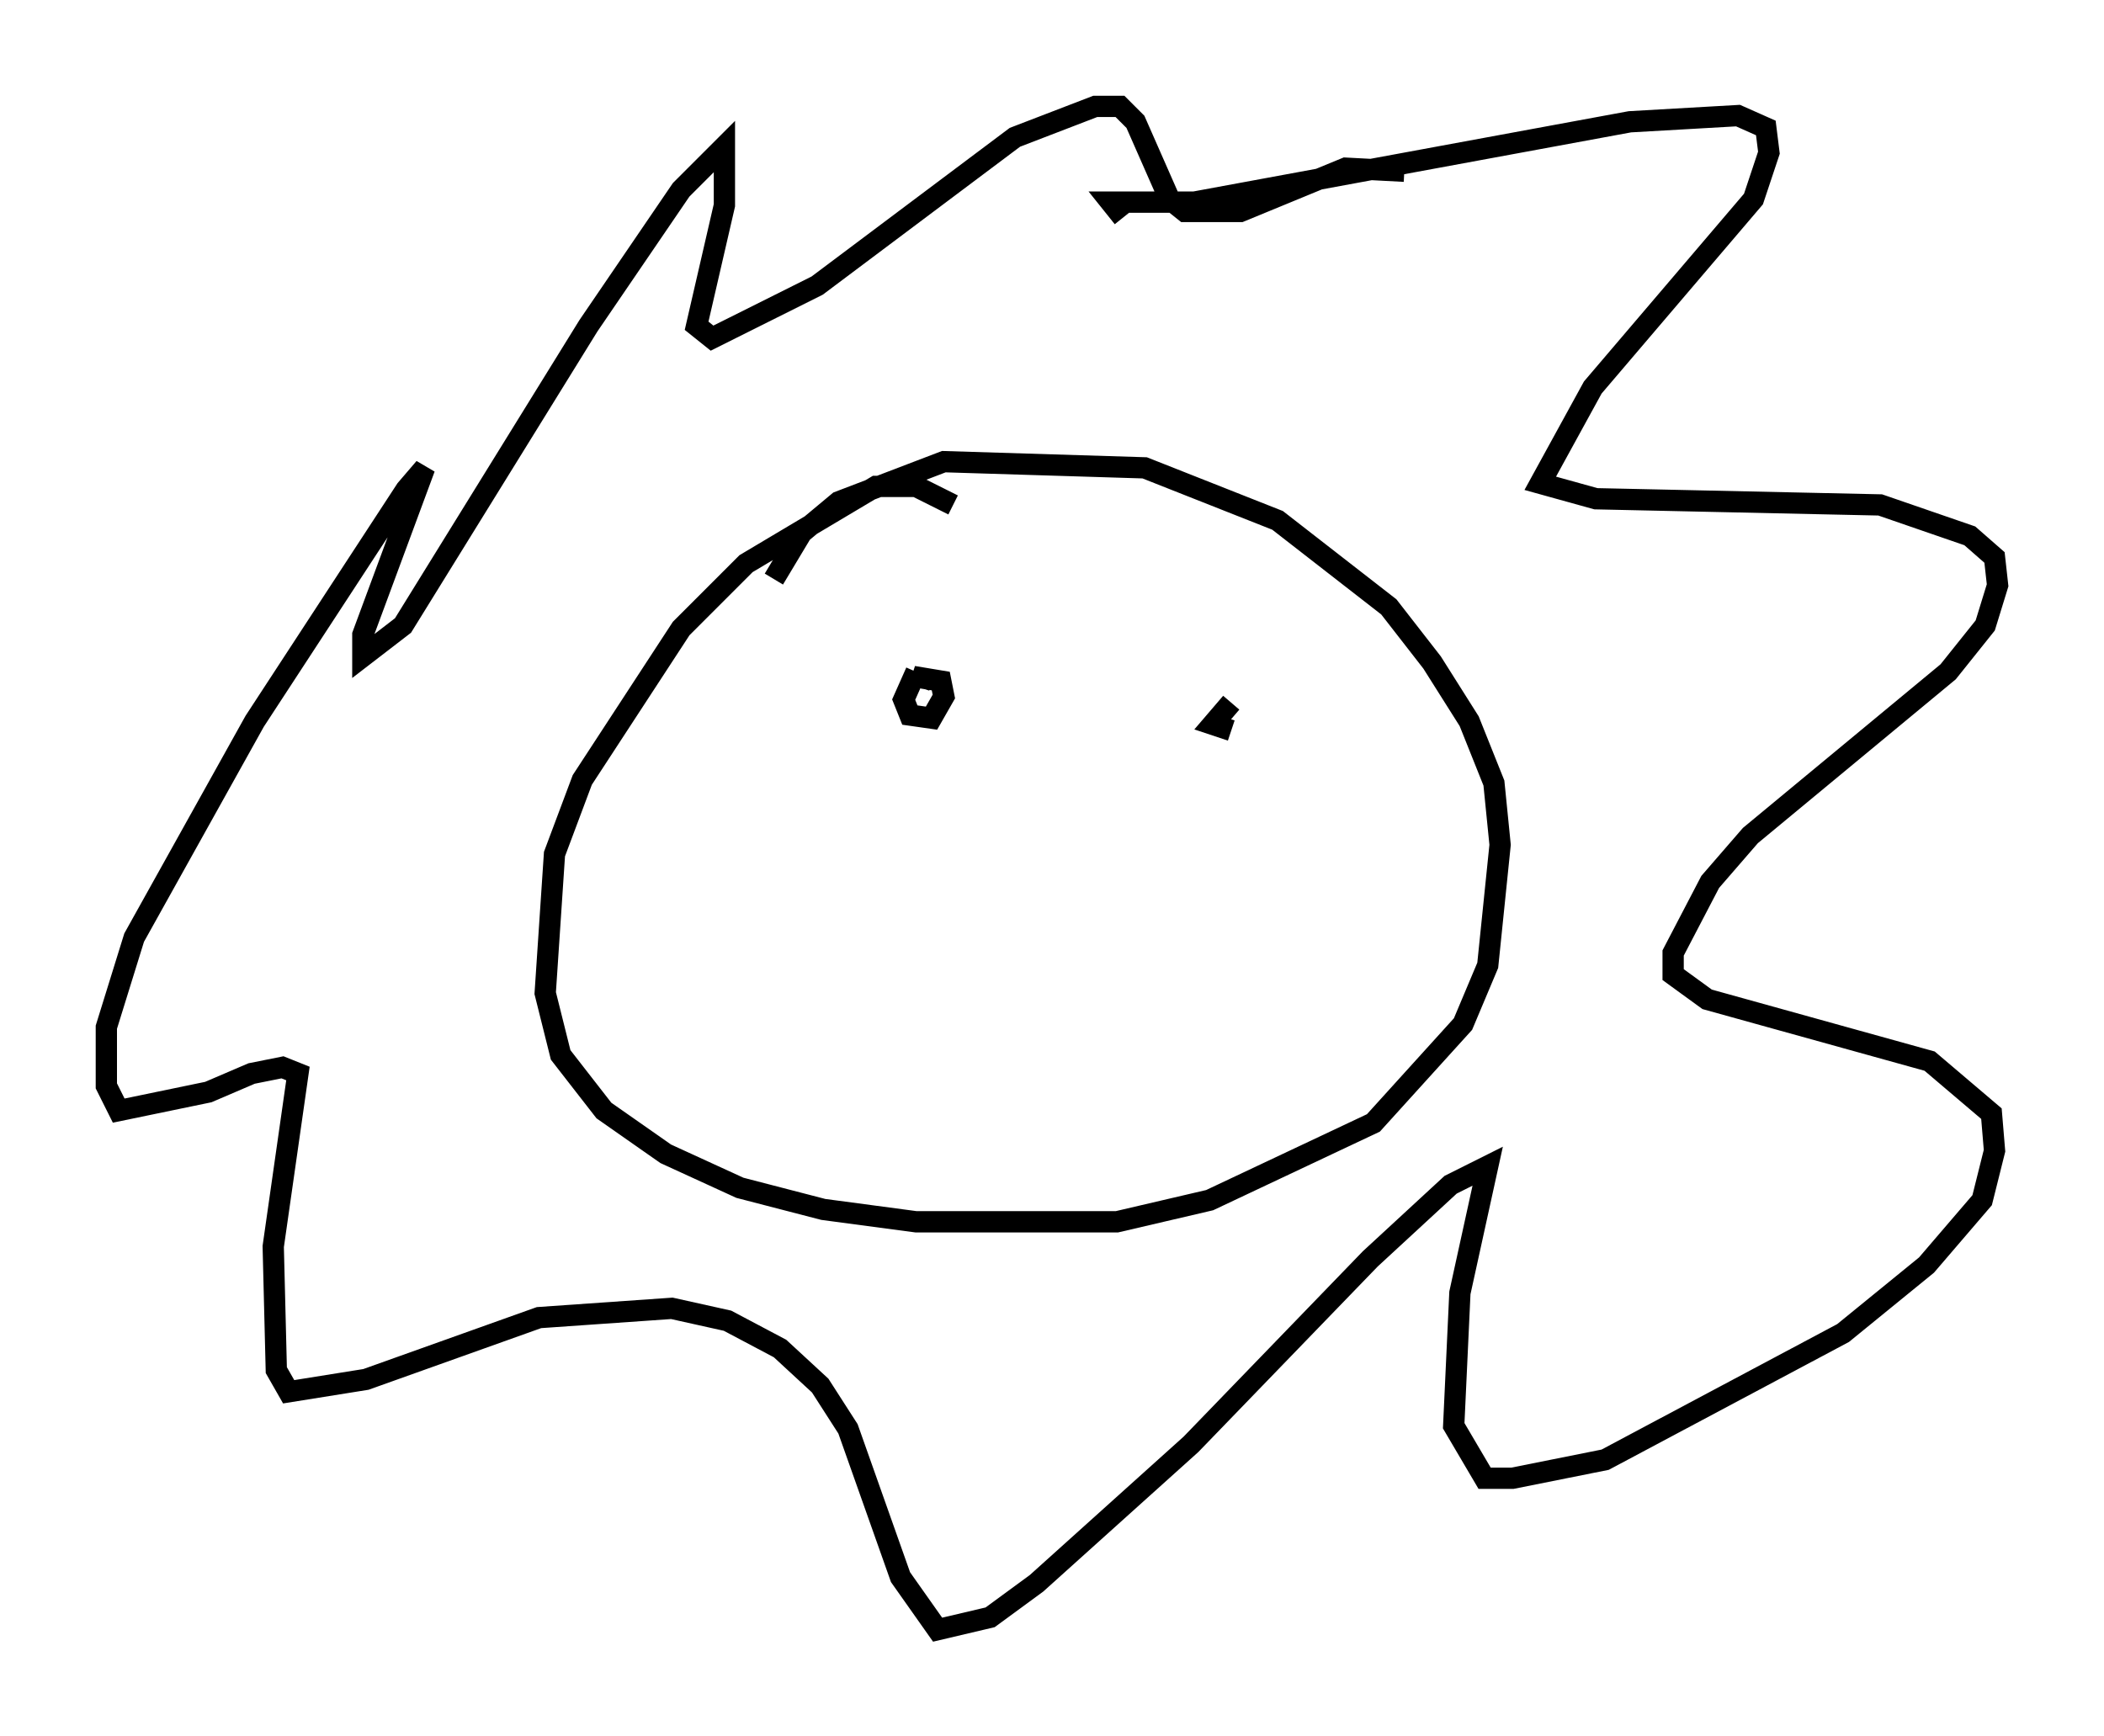 <?xml version="1.0" encoding="utf-8" ?>
<svg baseProfile="full" height="81.609" version="1.1" width="98.894" xmlns="http://www.w3.org/2000/svg" xmlns:ev="http://www.w3.org/2001/xml-events" xmlns:xlink="http://www.w3.org/1999/xlink"><defs /><rect fill="white" height="81.609" width="98.894" x="0" y="0" /><path d="M45.38, 24.899 m-0.581, -1.162 l-1.743, -0.872 -1.888, 0.0 l-6.101, 3.631 -3.05, 3.05 l-4.648, 7.117 -1.307, 3.486 l-0.436, 6.536 0.726, 2.905 l2.034, 2.615 2.905, 2.034 l3.486, 1.598 3.922, 1.017 l4.358, 0.581 9.441, 0.0 l4.358, -1.017 7.698, -3.631 l4.212, -4.648 1.162, -2.76 l0.581, -5.665 -0.291, -2.905 l-1.162, -2.905 -1.743, -2.76 l-2.034, -2.615 -5.229, -4.067 l-6.246, -2.469 -9.441, -0.291 l-4.939, 1.888 -1.743, 1.453 l-1.307, 2.179 m16.413, -16.994 l-0.581, -0.726 3.922, 0.0 l20.48, -3.777 5.084, -0.291 l1.307, 0.581 0.145, 1.162 l-0.726, 2.179 -7.553, 8.86 l-2.469, 4.503 2.615, 0.726 l13.363, 0.291 4.212, 1.453 l1.162, 1.017 0.145, 1.307 l-0.581, 1.888 -1.743, 2.179 l-9.296, 7.698 -1.888, 2.179 l-1.743, 3.341 0.0, 1.017 l1.598, 1.162 10.458, 2.905 l2.905, 2.469 0.145, 1.743 l-0.581, 2.324 -2.615, 3.05 l-3.922, 3.196 -11.184, 5.955 l-4.358, 0.872 -1.307, 0.0 l-1.453, -2.469 0.291, -6.246 l1.307, -5.955 -1.743, 0.872 l-3.777, 3.486 -8.425, 8.715 l-7.263, 6.536 -2.179, 1.598 l-2.469, 0.581 -1.743, -2.469 l-2.469, -6.972 -1.307, -2.034 l-1.888, -1.743 -2.469, -1.307 l-2.615, -0.581 -6.246, 0.436 l-8.134, 2.905 -3.631, 0.581 l-0.581, -1.017 -0.145, -5.81 l1.162, -8.134 -0.726, -0.291 l-1.453, 0.291 -2.034, 0.872 l-4.212, 0.872 -0.581, -1.162 l0.0, -2.76 1.307, -4.212 l5.665, -10.168 7.117, -10.894 l0.872, -1.017 -2.905, 7.844 l0.0, 1.017 1.888, -1.453 l8.715, -14.089 4.358, -6.391 l2.034, -2.034 0.0, 2.76 l-1.307, 5.665 0.726, 0.581 l4.939, -2.469 9.296, -6.972 l3.777, -1.453 1.162, 0.0 l0.726, 0.726 1.598, 3.631 l0.726, 0.581 2.615, 0.0 l4.939, -2.034 2.76, 0.145 m-22.95, 23.531 l-0.581, 1.307 0.291, 0.726 l1.017, 0.145 0.581, -1.017 l-0.145, -0.726 -0.872, -0.145 l-0.145, 0.436 m14.67, 0.726 l-0.872, 1.017 0.872, 0.291 " fill="none" stroke="black" stroke-width="1" /></svg>